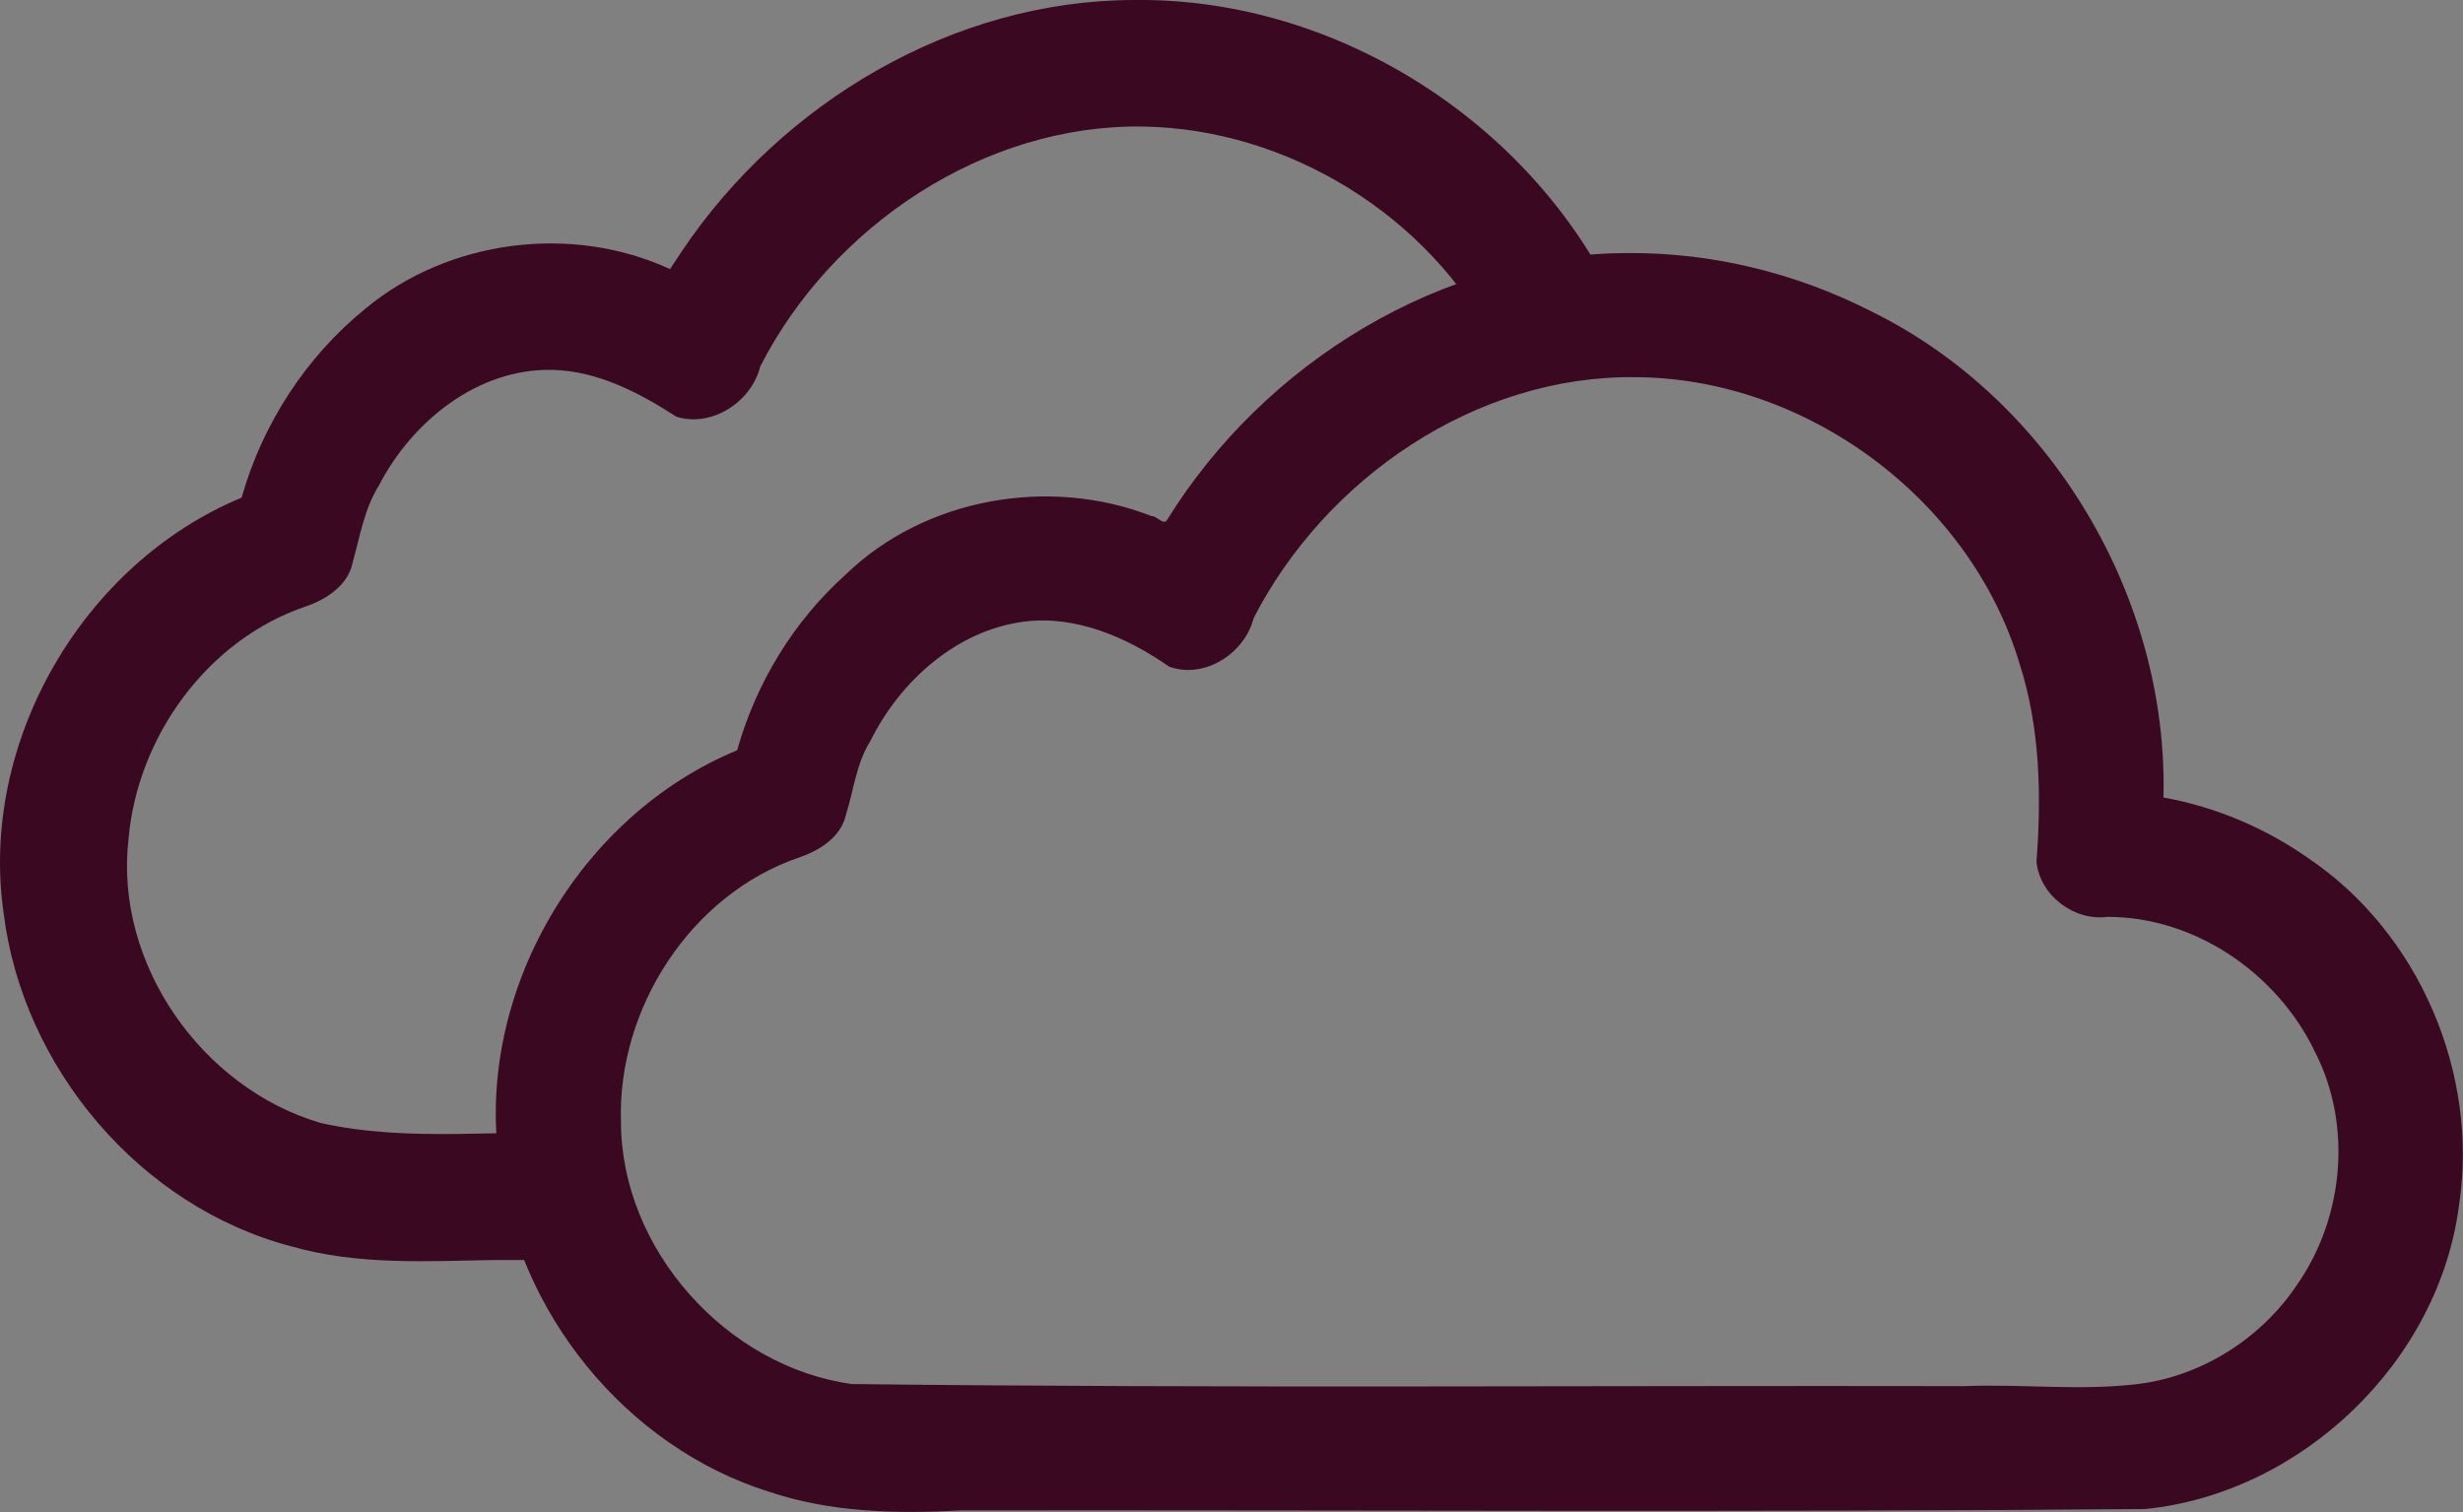 <?xml version="1.0" encoding="UTF-8" standalone="no"?>
<!-- Svg Vector Icons : http://www.onlinewebfonts.com/icon -->

<svg
   xmlns:dc="http://purl.org/dc/elements/1.1/"
   xmlns:cc="http://creativecommons.org/ns#"
   xmlns:rdf="http://www.w3.org/1999/02/22-rdf-syntax-ns#"
   xmlns:svg="http://www.w3.org/2000/svg"
   xmlns="http://www.w3.org/2000/svg"
   xmlns:sodipodi="http://sodipodi.sourceforge.net/DTD/sodipodi-0.dtd"
   xmlns:inkscape="http://www.inkscape.org/namespaces/inkscape"
   version="1.1"
   x="0px"
   y="0px"
   viewBox="0 0 973.541 597.767"
   enable-background="new 0 0 1000 1000"
   xml:space="preserve"
   id="svg3819"
   sodipodi:docname="cloud.svg"
   inkscape:version="0.92.3 (2405546, 2018-03-11)"
   width="973.541"
   height="597.767"><rect x="0" y="0" width="973.541" height="597.767" fill="#808080" stroke="none"/><defs
   id="defs3823" /><sodipodi:namedview
   pagecolor="#ffffff"
   bordercolor="#666666"
   borderopacity="1"
   objecttolerance="10"
   gridtolerance="10"
   guidetolerance="10"
   inkscape:pageopacity="0"
   inkscape:pageshadow="2"
   inkscape:window-width="1853"
   inkscape:window-height="1025"
   id="namedview3821"
   showgrid="false"
   inkscape:zoom="0.844"
   inkscape:cx="349.87379"
   inkscape:cy="306.98263"
   inkscape:window-x="67"
   inkscape:window-y="27"
   inkscape:window-maximized="1"
   inkscape:current-layer="g821"
   fit-margin-top="0"
   fit-margin-left="0"
   fit-margin-right="0"
   fit-margin-bottom="0" />

<g
   id="g821"
   transform="translate(10.088,9.837)"><g
     style="fill:#3b0822;fill-opacity:1"
     transform="matrix(0.774,0,0,0.774,-7.741,-147.537)"
     id="g3817"><path
       style="fill:#3b0822;fill-opacity:1;stroke-width:1"
       d="m 576.084,177.914 c -92.162,0.067 -179.984,52.417 -230.802,128.155 -2.108,3.029 -4.095,6.343 -6.145,9.289 C 288.977,292.192 226.156,300.226 183.597,335.549 153.231,360.159 130.955,394.512 120.354,432.096 39.262,465.724 -13.732,556.99 -1.201,644.125 8.468,723.17 68.482,794.362 145.898,814.559 c 33.722,9.665 69.129,7.516 103.752,6.927 18.07,0.021 36.141,0.003 54.211,-0.009 -0.705,-21.493 -1.407,-42.986 -2.111,-64.479 -47.007,-2.733 -94.877,4.856 -141.109,-5.531 C 99.909,733.617 55.387,670.033 62.574,606.773 66.98,554.341 102.872,504.606 153.172,487.648 c 10.702,-3.667 21.685,-10.893 23.992,-22.773 3.678,-13.266 5.896,-27.162 13.328,-39.033 16.845,-32.615 50.476,-59.95 88.717,-59.002 22.972,0.519 44.379,11.758 63.176,23.91 18.149,5.693 38.442,-7.708 42.83,-25.674 36.662,-71.784 114.414,-123.92 195.781,-122.525 73.911,1.275 145.732,45.63 179.572,111.467 7.402,7.101 18.358,1.813 25.982,-1.779 12.834,-4.754 25.697,-9.433 38.467,-14.359 C 782.461,242.397 680.759,176.535 576.084,177.914 Z"
       id="path3815"
       inkscape:connector-curvature="0" /></g><g
     style="fill:#3b0822;fill-opacity:1"
     id="g3827"
     transform="matrix(0.774,0,0,0.774,187.757,-48.011)"><path
       style="fill:#3b0822;fill-opacity:1"
       d="m 576.189,178.578 c -95.467,-0.079 -186.266,56.106 -235.904,136.463 -1.767,2.669 -5.229,-2.323 -7.846,-2.115 -52.134,-20.424 -115.851,-9.321 -156.302,29.976 -26.505,23.775 -45.701,55.393 -55.302,89.63 C 40.061,465.918 -12.964,556.605 -0.66,643.422 8.385,719.42 63.866,788.341 137.203,811.303 c 31.45,10.556 65.068,11.291 97.873,9.51 201.566,-0.256 403.15,0.991 604.704,-0.704 80.221,-8.032 150.467,-75.593 160.465,-155.795 9.943,-66.898 -20.475,-138.302 -76.627,-176.368 C 901.463,472.321 875.912,461.468 849.217,456.654 851.838,354.763 791.943,253.643 700.283,208.496 662.048,188.957 619.173,178.318 576.189,178.578 Z m 3.025,63.389 c 87.526,0.238 171.315,62.245 196.493,146.239 10.52,32.598 11.258,67.411 8.669,101.257 1.715,17.252 19.218,30.416 36.252,28.166 45.053,-0.026 87.2,29.221 106.264,69.549 18.885,37.392 14.372,84.464 -9.703,118.729 -18.625,27.754 -50.047,47.288 -83.226,50.571 -28.623,3.17 -57.493,-0.312 -86.26,0.834 C 558.303,756.949 368.873,758.47 179.494,756.256 115.356,747.476 61.615,687.404 61.498,622.424 59.588,564.462 97.142,506.19 152.453,487.309 c 10.391,-3.589 21.261,-10.217 23.902,-21.686 4.031,-12.792 5.258,-26.245 12.514,-37.818 15.152,-30.613 44.171,-56.645 78.604,-60.977 26.214,-3.365 52.575,8.033 73.922,22.979 18.102,6.61 38.715,-6.8 43.214,-24.823 36.833,-71.459 113.237,-123.84 194.606,-123.017 z"
       id="path3825"
       inkscape:connector-curvature="0" /></g></g><g
   id="g3831"
   transform="matrix(0.774,0,0,0.774,132.679,820.831)"
   style="fill:#ffffff"><path
     d="m 836.8,467.2 c 0.2,-5.8 0.3,-11.1 0.3,-15.3 0,-69.8 -27.2,-135.4 -76.5,-184.8 -49.4,-49.4 -115,-76.5 -184.8,-76.5 -54.1,0 -107.3,18.4 -153.8,53.2 -31.8,23.8 -58.5,54.1 -77.7,87.7 -21.1,-11 -44.5,-16.7 -68.7,-16.7 -38.8,0 -76.1,18 -105,50.7 -19.3,21.8 -33,48.3 -39.7,75.9 C 98.2,454.3 69,476.5 47.9,504.9 23.1,538 10,577.4 10,618.8 10,723.9 95.5,809.4 200.6,809.4 v -0.5 H 819 v 0.3 c 94.3,0 171,-76.7 171,-171 0,-88 -67.6,-161.5 -153.2,-171 z m -11,302.2 v 0 l -636.9,-0.1 c -77.8,-6 -139.3,-71.2 -139.3,-150.6 0,-65.5 41.3,-123.6 103.2,-144.3 0.2,-0.1 0.4,-0.2 0.6,-0.3 6.1,-1.7 10.9,-6.8 12,-13.4 8.8,-52.9 54.7,-106.4 110.1,-106.4 22.7,0 44.4,6.9 62.9,19.9 1.8,1.7 4,3.1 6.6,4 v 0 c 9.7,3.6 20.5,-0.9 24.8,-10.3 C 407.4,287 491.3,230 575.8,230 c 122.3,0 221.7,99.5 221.7,221.7 0,8.3 -0.4,21.3 -1.2,32.7 -0.7,10.2 6.4,19.2 16.5,20.9 v 0 c 1.8,0.3 3.5,0.3 5.2,0.2 v 0.1 c 72.5,0 132.4,59.9 132.4,132.4 0,70.4 -55.3,127.9 -124.6,131.4 z"
     id="path3829"
     inkscape:connector-curvature="0"
     style="fill:#ffffff" /></g></svg>